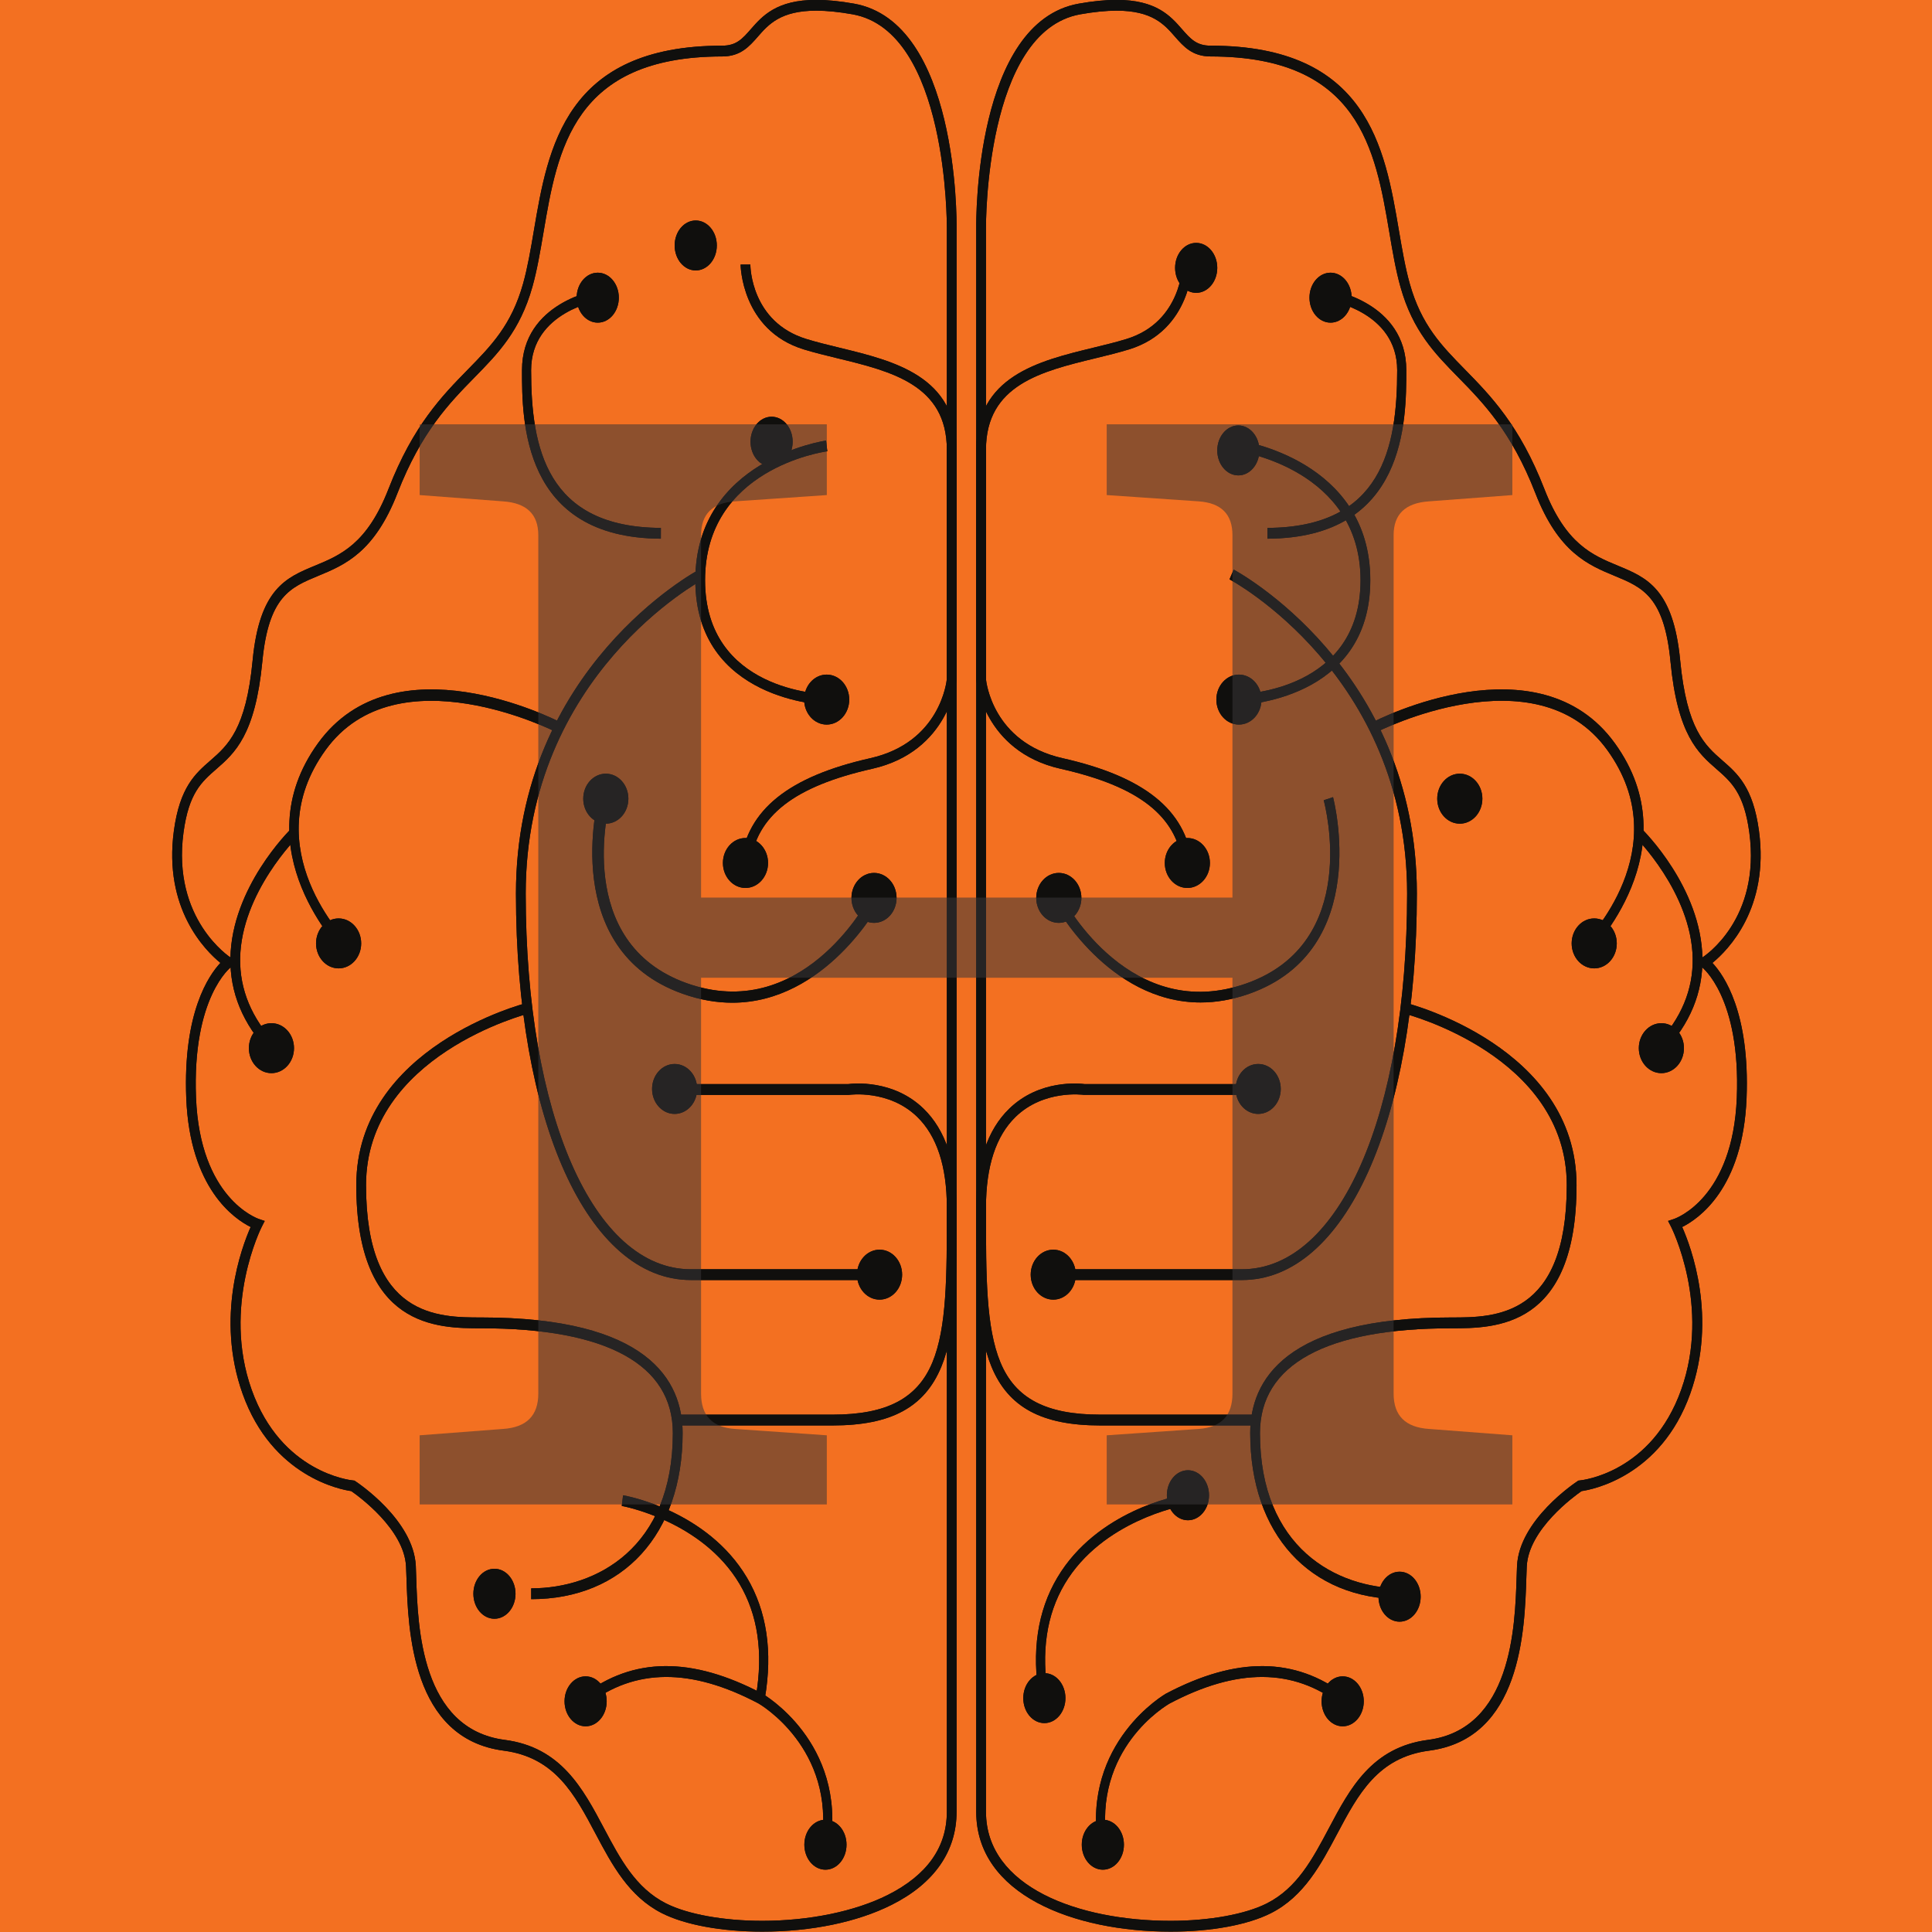 <svg xmlns="http://www.w3.org/2000/svg" xmlns:xlink="http://www.w3.org/1999/xlink" width="500" zoomAndPan="magnify" viewBox="0 0 375 375" height="500" preserveAspectRatio="xMidYMid meet" version="1.0"><defs><filter x="0%" y="0%" width="100%" height="100%" id="5cb9ea2543"><feColorMatrix values="0 0 0 0 1 0 0 0 0 1 0 0 0 0 1 0 0 0 1 0" color-interpolation-filters="sRGB"/></filter><g/><mask id="32e0c9f1b4"><g filter="url(#5cb9ea2543)"><rect x="-37.5" width="450" fill="#000000" y="-37.5" height="450" fill-opacity="0.549"/></g></mask><clipPath id="5a04446553"><rect x="0" width="305" y="0" height="375"/></clipPath></defs><rect x="-37.5" width="450" fill="#ffffff" y="-37.5" height="450" fill-opacity="1"/><rect x="-37.5" width="450" fill="#ffffff" y="-37.5" height="450" fill-opacity="1"/><rect x="-37.5" width="450" fill="#f37021" y="-37.5" height="450" fill-opacity="1"/><path fill="#100f0d" d="M 216.73 2.07 C 214.688 2.07 212.316 2.309 209.688 2.777 C 191.164 6.074 191.375 43.828 191.379 44.211 L 191.379 351.676 C 191.379 366.293 209.379 372.832 227.215 372.832 C 234.719 372.832 241.707 371.566 245.902 369.441 C 251.773 366.465 254.762 360.836 257.926 354.871 C 262.023 347.133 266.27 339.137 277.176 337.711 C 293.434 335.598 294.062 315.758 294.371 306.219 C 294.398 305.375 294.418 304.613 294.453 303.945 C 294.875 295.023 305.723 287.809 306.184 287.504 L 306.367 287.379 L 306.586 287.359 C 307.152 287.309 320.574 285.848 326.316 269.75 C 332.105 253.508 324.434 238.277 324.359 238.129 L 323.77 236.984 L 324.91 236.602 C 325.375 236.449 336.352 232.496 337.113 213.055 C 337.883 193.52 330.371 187.738 330.293 187.684 L 329.023 186.742 L 330.348 185.898 C 330.82 185.605 341.824 178.434 339.539 161.566 C 338.504 153.926 336.031 151.773 333.172 149.277 C 329.625 146.188 325.605 142.684 324.238 128.398 C 323.031 115.762 318.785 114.008 313.41 111.781 C 308.297 109.668 302.504 107.266 298.016 95.73 C 293.375 83.789 287.891 78.191 283.051 73.254 C 278.512 68.625 274.227 64.254 271.824 55.676 C 270.906 52.41 270.301 48.836 269.66 45.051 C 266.949 29.066 263.875 10.957 234.957 10.957 C 231.426 10.957 229.723 9.012 228.07 7.129 C 226.004 4.758 223.656 2.07 216.73 2.07 Z M 227.215 374.93 C 208.434 374.93 189.484 367.742 189.484 351.676 L 189.484 44.223 C 189.469 42.602 189.25 4.289 209.387 0.707 C 212.117 0.219 214.586 -0.023 216.73 -0.023 C 224.457 -0.023 227.219 3.133 229.434 5.672 C 231.055 7.523 232.227 8.863 234.957 8.863 C 265.445 8.863 268.812 28.711 271.516 44.66 C 272.152 48.387 272.746 51.902 273.633 55.051 C 275.887 63.09 279.801 67.086 284.336 71.711 C 289.312 76.793 294.957 82.547 299.758 94.902 C 303.922 105.613 309.082 107.75 314.074 109.816 C 319.586 112.098 324.789 114.254 326.121 128.18 C 327.406 141.582 330.934 144.66 334.344 147.633 C 337.254 150.168 340.266 152.793 341.414 161.254 C 343.449 176.301 335.402 184.43 332.383 186.898 C 334.641 189.305 339.656 196.562 339.008 213.145 C 338.312 230.781 329.594 236.633 326.512 238.16 C 328.23 242.035 333.367 255.672 328.074 270.52 C 322.324 286.656 308.941 289.145 306.984 289.422 C 305.648 290.344 296.688 296.801 296.344 304.055 C 296.312 304.715 296.289 305.465 296.262 306.293 C 295.941 316.414 295.27 337.473 277.395 339.801 C 267.426 341.094 263.602 348.301 259.555 355.934 C 256.383 361.914 253.105 368.098 246.688 371.348 C 242.191 373.621 235.094 374.93 227.215 374.93 " fill-opacity="1" fill-rule="nonzero"/><path fill="#100f0d" d="M 229.527 167.648 C 228.324 158.324 221.023 152.637 205.859 149.219 C 190.855 145.836 189.5 132.094 189.488 131.953 L 189.484 87.297 C 189.484 73.012 201.547 70.086 212.191 67.496 C 214.484 66.941 216.652 66.414 218.672 65.789 C 229.395 62.477 229.52 51.461 229.52 51.352 L 231.414 51.352 C 231.414 51.477 231.273 64.07 219.18 67.809 C 217.109 68.445 214.918 68.98 212.602 69.543 C 202.164 72.078 191.379 74.699 191.379 87.297 L 191.379 131.855 C 191.418 132.258 192.645 144.102 206.238 147.164 C 222.09 150.738 230.086 157.156 231.402 167.355 L 229.527 167.648 " fill-opacity="1" fill-rule="nonzero"/><path fill="#100f0d" d="M 241.062 248.457 L 204.441 248.457 L 204.441 246.363 L 241.062 246.363 C 259.938 246.363 273.121 216.379 273.121 173.441 C 273.121 130.969 238.992 112.633 238.648 112.453 L 239.457 110.559 C 239.809 110.742 275.012 129.617 275.012 173.441 C 275.012 217.609 261.051 248.457 241.062 248.457 " fill-opacity="1" fill-rule="nonzero"/><path fill="#100f0d" d="M 243.613 276.68 L 213.562 276.68 C 202.23 276.68 195.723 273.172 192.461 265.309 C 189.48 258.125 189.48 247.938 189.484 235.035 L 189.484 234.34 C 189.484 225.754 191.641 219.309 195.898 215.191 C 201.816 209.449 209.648 210.309 210.508 210.418 L 243.613 210.418 L 243.613 212.516 L 210.324 212.508 C 210.246 212.496 202.609 211.453 197.129 216.781 C 193.312 220.488 191.379 226.395 191.379 234.34 L 191.379 235.035 C 191.379 247.684 191.379 257.668 194.184 264.434 C 197.094 271.453 203.07 274.582 213.562 274.582 L 243.613 274.582 L 243.613 276.68 " fill-opacity="1" fill-rule="nonzero"/><path fill="#100f0d" d="M 233.043 194.578 C 215.09 194.578 204.816 175.684 204.699 175.457 L 206.328 174.398 C 206.859 175.398 219.645 198.824 241.98 190.863 C 264.156 182.961 257.234 156.453 256.93 155.328 L 258.742 154.723 C 258.82 155.016 266.516 184.324 242.562 192.859 C 239.188 194.059 236.008 194.578 233.043 194.578 " fill-opacity="1" fill-rule="nonzero"/><path fill="#100f0d" d="M 322.883 204.203 L 321.578 202.688 C 326.312 197.688 328.656 192.074 328.547 185.988 C 328.324 173.246 317.418 162.457 317.309 162.348 L 318.559 160.777 C 319.035 161.234 330.191 172.266 330.441 185.938 C 330.562 192.637 328.02 198.781 322.883 204.203 " fill-opacity="1" fill-rule="nonzero"/><path fill="#100f0d" d="M 272.055 310.398 C 254.199 310.398 242.664 297.742 242.664 278.16 C 242.664 267.922 249.438 255.719 281.715 255.719 C 290.09 255.719 304.109 255.719 304.109 230.031 C 304.109 204.871 272.879 196.809 272.562 196.73 L 272.977 194.688 C 273.309 194.773 306.004 203.215 306.004 230.031 C 306.004 257.82 290.203 257.82 281.715 257.82 C 257.406 257.82 244.559 264.852 244.559 278.16 C 244.559 300.41 259.371 308.297 272.055 308.297 L 272.055 310.398 " fill-opacity="1" fill-rule="nonzero"/><path fill="#100f0d" d="M 240.488 136.84 L 240.461 134.742 C 241.426 134.727 264.078 134.035 264.078 112.617 C 264.078 91.074 240.594 87.625 240.359 87.594 L 240.59 85.516 C 240.844 85.547 265.973 89.234 265.973 112.617 C 265.973 136.105 240.746 136.836 240.488 136.84 " fill-opacity="1" fill-rule="nonzero"/><path fill="#100f0d" d="M 201.738 329.609 C 200.199 320.574 201.371 312.707 205.223 306.215 C 212.957 293.188 228.602 290.344 229.266 290.23 L 229.523 292.301 C 229.367 292.332 213.957 295.145 206.668 307.43 C 203.109 313.426 202.035 320.746 203.473 329.188 L 201.738 329.609 " fill-opacity="1" fill-rule="nonzero"/><path fill="#100f0d" d="M 213.117 358.242 C 210.023 338.148 226.141 328.832 226.305 328.738 C 240.02 321.508 251.391 321.605 261.094 329.039 L 260.133 330.793 C 250.969 323.785 240.145 323.73 227.043 330.641 C 226.445 330.98 212.012 339.375 214.859 357.867 L 213.117 358.242 " fill-opacity="1" fill-rule="nonzero"/><path fill="#100f0d" d="M 308.504 184.922 L 307.242 183.355 C 308.004 182.598 325.719 164.609 311.965 145.578 C 298.102 126.395 267.406 141.988 267.098 142.145 L 266.297 140.242 C 267.609 139.562 298.66 123.809 313.445 144.27 C 328.32 164.859 308.707 184.719 308.504 184.922 " fill-opacity="1" fill-rule="nonzero"/><path fill="#100f0d" d="M 246.012 104.562 L 246.004 102.465 C 268.203 102.359 271.191 86.93 271.191 71.852 C 271.188 60.453 258.062 58.355 257.93 58.336 L 258.152 56.25 C 258.297 56.273 272.961 58.598 272.961 71.852 C 272.961 81.602 272.965 104.434 246.012 104.562 " fill-opacity="1" fill-rule="nonzero"/><path fill="#100f0d" d="M 236.27 51.988 C 236.27 54.672 234.438 56.84 232.176 56.84 C 229.918 56.84 228.086 54.672 228.086 51.988 C 228.086 49.316 229.918 47.145 232.176 47.145 C 234.438 47.145 236.27 49.316 236.27 51.988 " fill-opacity="1" fill-rule="nonzero"/><path fill="#100f0d" d="M 262.352 57.777 C 262.352 60.461 260.52 62.625 258.258 62.625 C 256 62.625 254.168 60.461 254.168 57.777 C 254.168 55.102 256 52.93 258.258 52.93 C 260.52 52.93 262.352 55.102 262.352 57.777 " fill-opacity="1" fill-rule="nonzero"/><path fill="#100f0d" d="M 244.449 87.426 C 244.449 90.105 242.617 92.273 240.359 92.273 C 238.102 92.273 236.27 90.105 236.27 87.426 C 236.27 84.75 238.102 82.578 240.359 82.578 C 242.617 82.578 244.449 84.75 244.449 87.426 " fill-opacity="1" fill-rule="nonzero"/><path fill="#100f0d" d="M 244.855 135.789 C 244.855 138.465 242.895 140.641 240.473 140.641 C 238.059 140.641 236.094 138.465 236.094 135.789 C 236.094 133.113 238.059 130.938 240.473 130.938 C 242.895 130.938 244.855 133.113 244.855 135.789 " fill-opacity="1" fill-rule="nonzero"/><path fill="#100f0d" d="M 234.844 167.5 C 234.844 170.18 232.887 172.352 230.465 172.352 C 228.047 172.352 226.086 170.18 226.086 167.5 C 226.086 164.824 228.047 162.656 230.465 162.656 C 232.887 162.656 234.844 164.824 234.844 167.5 " fill-opacity="1" fill-rule="nonzero"/><path fill="#100f0d" d="M 287.727 155.023 C 287.727 157.703 285.762 159.875 283.344 159.875 C 280.926 159.875 278.965 157.703 278.965 155.023 C 278.965 152.348 280.926 150.172 283.344 150.172 C 285.762 150.172 287.727 152.348 287.727 155.023 " fill-opacity="1" fill-rule="nonzero"/><path fill="#100f0d" d="M 209.895 174.285 C 209.895 176.961 207.93 179.129 205.508 179.129 C 203.094 179.129 201.133 176.961 201.133 174.285 C 201.133 171.605 203.094 169.434 205.508 169.434 C 207.93 169.434 209.895 171.605 209.895 174.285 " fill-opacity="1" fill-rule="nonzero"/><path fill="#100f0d" d="M 248.594 211.367 C 248.594 214.039 246.637 216.211 244.215 216.211 C 241.797 216.211 239.836 214.039 239.836 211.367 C 239.836 208.684 241.797 206.516 244.215 206.516 C 246.637 206.516 248.594 208.684 248.594 211.367 " fill-opacity="1" fill-rule="nonzero"/><path fill="#100f0d" d="M 208.816 247.41 C 208.816 250.09 206.855 252.258 204.441 252.258 C 202.02 252.258 200.059 250.09 200.059 247.41 C 200.059 244.734 202.02 242.562 204.441 242.562 C 206.855 242.562 208.816 244.734 208.816 247.41 " fill-opacity="1" fill-rule="nonzero"/><path fill="#100f0d" d="M 313.816 183.113 C 313.816 185.793 311.855 187.961 309.438 187.961 C 307.02 187.961 305.059 185.793 305.059 183.113 C 305.059 180.438 307.02 178.266 309.438 178.266 C 311.855 178.266 313.816 180.438 313.816 183.113 " fill-opacity="1" fill-rule="nonzero"/><path fill="#100f0d" d="M 326.852 203.445 C 326.852 206.125 324.891 208.297 322.473 208.297 C 320.055 208.297 318.094 206.125 318.094 203.445 C 318.094 200.77 320.055 198.602 322.473 198.602 C 324.891 198.602 326.852 200.77 326.852 203.445 " fill-opacity="1" fill-rule="nonzero"/><path fill="#100f0d" d="M 275.75 309.918 C 275.75 312.598 273.918 314.766 271.656 314.766 C 269.398 314.766 267.566 312.598 267.566 309.918 C 267.566 307.238 269.398 305.066 271.656 305.066 C 273.918 305.066 275.75 307.238 275.75 309.918 " fill-opacity="1" fill-rule="nonzero"/><path fill="#100f0d" d="M 234.672 290.23 C 234.672 292.906 232.84 295.078 230.578 295.078 C 228.32 295.078 226.488 292.906 226.488 290.23 C 226.488 287.547 228.32 285.375 230.578 285.375 C 232.84 285.375 234.672 287.547 234.672 290.23 " fill-opacity="1" fill-rule="nonzero"/><path fill="#100f0d" d="M 206.801 329.609 C 206.801 332.285 204.969 334.453 202.711 334.453 C 200.449 334.453 198.617 332.285 198.617 329.609 C 198.617 326.93 200.449 324.758 202.711 324.758 C 204.969 324.758 206.801 326.93 206.801 329.609 " fill-opacity="1" fill-rule="nonzero"/><path fill="#100f0d" d="M 264.707 330.223 C 264.707 332.902 262.871 335.074 260.613 335.074 C 258.355 335.074 256.523 332.902 256.523 330.223 C 256.523 327.543 258.355 325.379 260.613 325.379 C 262.871 325.379 264.707 327.543 264.707 330.223 " fill-opacity="1" fill-rule="nonzero"/><path fill="#100f0d" d="M 218.152 358.051 C 218.152 360.734 216.324 362.906 214.066 362.906 C 211.805 362.906 209.973 360.734 209.973 358.051 C 209.973 355.375 211.805 353.207 214.066 353.207 C 216.324 353.207 218.152 355.375 218.152 358.051 " fill-opacity="1" fill-rule="nonzero"/><path fill="#100f0d" d="M 158.43 2.07 C 151.504 2.07 149.156 4.758 147.086 7.129 C 145.441 9.012 143.738 10.957 140.199 10.957 C 111.285 10.957 108.215 29.066 105.504 45.051 C 104.859 48.836 104.254 52.41 103.34 55.676 C 100.93 64.254 96.648 68.625 92.109 73.254 C 87.27 78.191 81.785 83.789 77.145 95.73 C 72.66 107.266 66.863 109.668 61.75 111.781 C 56.375 114.008 52.129 115.762 50.922 128.398 C 49.555 142.684 45.535 146.188 41.988 149.277 C 39.125 151.773 36.656 153.926 35.621 161.566 C 33.332 178.48 44.695 185.828 44.812 185.898 L 46.168 186.746 L 44.859 187.691 C 44.789 187.738 37.277 193.52 38.047 213.055 C 38.809 232.496 49.789 236.449 50.254 236.602 L 51.383 236.988 L 50.801 238.129 C 50.723 238.277 43.055 253.508 48.848 269.75 C 54.586 285.848 68.004 287.309 68.57 287.359 L 68.785 287.379 L 68.977 287.504 C 69.434 287.809 80.281 295.023 80.711 303.945 C 80.738 304.613 80.766 305.375 80.789 306.219 C 81.094 315.758 81.727 335.598 97.98 337.711 C 108.891 339.137 113.133 347.133 117.238 354.871 C 120.402 360.836 123.387 366.465 129.258 369.441 C 133.453 371.566 140.438 372.832 147.945 372.832 C 147.949 372.832 147.949 372.832 147.949 372.832 C 157.074 372.832 165.949 371.004 172.301 367.816 C 179.918 363.988 183.781 358.562 183.781 351.676 L 183.781 44.223 C 183.785 43.828 183.996 6.074 165.473 2.777 C 162.844 2.309 160.477 2.07 158.43 2.07 Z M 147.949 374.93 C 147.949 374.93 147.949 374.93 147.945 374.93 C 140.062 374.926 132.965 373.621 128.469 371.348 C 122.055 368.098 118.773 361.914 115.602 355.934 C 111.555 348.301 107.734 341.094 97.762 339.801 C 79.891 337.473 79.219 316.414 78.898 306.293 C 78.871 305.465 78.848 304.715 78.812 304.055 C 78.469 296.801 69.516 290.344 68.176 289.422 C 66.223 289.145 52.84 286.656 47.086 270.52 C 41.793 255.672 46.93 242.035 48.652 238.16 C 45.566 236.633 36.844 230.781 36.152 213.145 C 35.5 196.562 40.52 189.305 42.777 186.898 C 39.762 184.43 31.711 176.301 33.75 161.254 C 34.898 152.793 37.906 150.168 40.816 147.633 C 44.227 144.66 47.758 141.582 49.035 128.18 C 50.367 114.254 55.574 112.098 61.086 109.816 C 66.078 107.75 71.238 105.613 75.406 94.902 C 80.207 82.547 85.848 76.793 90.824 71.711 C 95.359 67.086 99.273 63.09 101.531 55.051 C 102.41 51.902 103.012 48.387 103.641 44.66 C 106.344 28.711 109.711 8.863 140.199 8.863 C 142.934 8.863 144.105 7.523 145.727 5.672 C 147.945 3.133 150.703 -0.023 158.43 -0.023 C 160.574 -0.023 163.043 0.219 165.773 0.707 C 185.906 4.289 185.691 42.602 185.672 44.234 L 185.672 351.676 C 185.672 359.344 181.32 365.586 173.082 369.723 C 166.398 373.082 157.469 374.93 147.949 374.93 " fill-opacity="1" fill-rule="nonzero"/><path fill="#100f0d" d="M 145.629 167.648 L 143.758 167.355 C 145.074 157.156 153.066 150.738 168.926 147.164 C 182.512 144.102 183.738 132.258 183.785 131.75 L 183.781 87.297 C 183.781 74.699 172.996 72.078 162.562 69.543 C 160.246 68.98 158.055 68.445 155.977 67.809 C 143.891 64.07 143.75 51.477 143.75 51.352 L 145.641 51.352 L 144.695 51.352 L 145.641 51.348 C 145.645 51.801 145.809 62.492 156.488 65.789 C 158.512 66.414 160.676 66.941 162.965 67.496 C 173.609 70.086 185.672 73.012 185.672 87.297 L 185.672 131.855 C 185.656 132.094 184.305 145.836 169.301 149.219 C 154.137 152.637 146.832 158.324 145.629 167.648 " fill-opacity="1" fill-rule="nonzero"/><path fill="#100f0d" d="M 170.723 248.457 L 134.094 248.457 C 114.109 248.457 100.145 217.609 100.145 173.441 C 100.145 129.617 135.348 110.742 135.703 110.559 L 136.516 112.453 C 136.168 112.633 102.039 130.969 102.039 173.441 C 102.039 216.379 115.223 246.363 134.094 246.363 L 170.723 246.363 L 170.723 248.457 " fill-opacity="1" fill-rule="nonzero"/><path fill="#100f0d" d="M 161.602 276.68 L 131.547 276.68 L 131.547 274.582 L 161.602 274.582 C 172.09 274.582 178.066 271.453 180.98 264.434 C 183.785 257.668 183.781 247.684 183.781 235.035 L 183.781 234.34 C 183.781 226.387 181.84 220.473 178.016 216.77 C 172.516 211.441 164.91 212.496 164.836 212.508 L 164.711 212.516 L 131.547 212.516 L 131.547 210.418 L 164.656 210.418 C 165.516 210.309 173.344 209.449 179.262 215.191 C 183.516 219.309 185.676 225.754 185.676 234.34 L 185.676 235.035 C 185.676 247.938 185.676 258.125 182.703 265.309 C 179.438 273.172 172.93 276.68 161.602 276.68 " fill-opacity="1" fill-rule="nonzero"/><path fill="#100f0d" d="M 142.133 194.625 C 139.125 194.625 135.898 194.105 132.473 192.879 C 108.434 184.316 116.113 155.047 116.191 154.754 L 118.461 155.293 C 118.156 156.422 111.219 182.969 133.305 190.84 C 155.367 198.699 168.07 175.434 168.602 174.441 L 170.695 175.414 C 170.578 175.637 160.246 194.625 142.133 194.625 " fill-opacity="1" fill-rule="nonzero"/><path fill="#100f0d" d="M 52.277 204.203 C 47.141 198.781 44.602 192.637 44.723 185.938 C 44.965 172.266 56.121 161.234 56.598 160.777 L 57.848 162.348 C 57.738 162.457 46.836 173.246 46.613 185.988 C 46.508 192.074 48.852 197.688 53.582 202.688 L 52.277 204.203 " fill-opacity="1" fill-rule="nonzero"/><path fill="#100f0d" d="M 103.105 310.398 L 103.105 308.297 C 115.789 308.297 130.598 300.41 130.598 278.16 C 130.598 264.852 117.754 257.82 93.449 257.82 C 84.957 257.82 69.156 257.82 69.156 230.031 C 69.156 203.215 101.852 194.773 102.18 194.688 L 102.598 196.73 C 102.281 196.809 71.047 204.895 71.047 230.031 C 71.047 255.719 85.07 255.719 93.449 255.719 C 125.723 255.719 132.496 267.922 132.496 278.16 C 132.496 297.742 120.961 310.398 103.105 310.398 " fill-opacity="1" fill-rule="nonzero"/><path fill="#100f0d" d="M 160.445 136.84 C 160.188 136.836 134.961 136.105 134.961 112.617 C 134.961 89.234 160.09 85.547 160.344 85.516 L 160.574 87.594 C 159.605 87.727 136.855 91.102 136.855 112.617 C 136.855 134.066 159.508 134.727 160.477 134.742 L 160.445 136.84 " fill-opacity="1" fill-rule="nonzero"/><path fill="#100f0d" d="M 148.465 329.609 L 146.73 329.188 C 148.172 320.746 147.094 313.426 143.539 307.43 C 136.25 295.145 120.84 292.332 120.684 292.301 L 120.938 290.23 C 121.602 290.344 137.242 293.188 144.98 306.215 C 148.832 312.707 150.004 320.574 148.465 329.609 " fill-opacity="1" fill-rule="nonzero"/><path fill="#100f0d" d="M 161.16 358.242 L 159.426 357.867 C 162.277 339.336 147.371 330.719 147.219 330.637 C 134.133 323.73 123.312 323.785 114.148 330.793 L 113.191 329.039 C 122.891 321.605 134.262 321.512 147.957 328.73 C 148.141 328.832 164.258 338.148 161.16 358.242 " fill-opacity="1" fill-rule="nonzero"/><path fill="#100f0d" d="M 66.652 184.922 C 66.453 184.719 46.84 164.859 61.715 144.27 C 76.504 123.809 107.551 139.562 108.863 140.242 L 108.062 142.145 C 107.754 141.988 77.047 126.41 63.195 145.578 C 49.422 164.637 67.156 182.598 67.918 183.355 L 66.652 184.922 " fill-opacity="1" fill-rule="nonzero"/><path fill="#100f0d" d="M 128.27 104.562 C 101.316 104.434 101.32 81.602 101.32 71.852 C 101.32 58.598 115.984 56.273 116.133 56.25 L 116.352 58.336 C 116.219 58.355 103.09 60.453 103.09 71.852 C 103.09 86.93 106.082 102.359 128.277 102.465 L 128.27 104.562 " fill-opacity="1" fill-rule="nonzero"/><path fill="#100f0d" d="M 130.949 47.641 C 130.949 50.324 132.781 52.492 135.039 52.492 C 137.301 52.492 139.133 50.324 139.133 47.641 C 139.133 44.969 137.301 42.797 135.039 42.797 C 132.781 42.797 130.949 44.969 130.949 47.641 " fill-opacity="1" fill-rule="nonzero"/><path fill="#100f0d" d="M 111.93 57.777 C 111.93 60.461 113.766 62.625 116.023 62.625 C 118.285 62.625 120.113 60.461 120.113 57.777 C 120.113 55.102 118.285 52.93 116.023 52.93 C 113.766 52.93 111.93 55.102 111.93 57.777 " fill-opacity="1" fill-rule="nonzero"/><path fill="#100f0d" d="M 145.676 85.734 C 145.676 88.414 147.508 90.582 149.766 90.582 C 152.023 90.582 153.855 88.414 153.855 85.734 C 153.855 83.059 152.023 80.887 149.766 80.887 C 147.508 80.887 145.676 83.059 145.676 85.734 " fill-opacity="1" fill-rule="nonzero"/><path fill="#100f0d" d="M 156.082 135.789 C 156.082 138.465 158.039 140.641 160.457 140.641 C 162.875 140.641 164.836 138.465 164.836 135.789 C 164.836 133.113 162.875 130.938 160.457 130.938 C 158.039 130.938 156.082 133.113 156.082 135.789 " fill-opacity="1" fill-rule="nonzero"/><path fill="#100f0d" d="M 140.316 167.5 C 140.316 170.18 142.277 172.352 144.695 172.352 C 147.113 172.352 149.078 170.18 149.078 167.5 C 149.078 164.824 147.113 162.656 144.695 162.656 C 142.277 162.656 140.316 164.824 140.316 167.5 " fill-opacity="1" fill-rule="nonzero"/><path fill="#100f0d" d="M 113.207 155.023 C 113.207 157.703 115.172 159.875 117.59 159.875 C 120.008 159.875 121.969 157.703 121.969 155.023 C 121.969 152.348 120.008 150.172 117.59 150.172 C 115.172 150.172 113.207 152.348 113.207 155.023 " fill-opacity="1" fill-rule="nonzero"/><path fill="#100f0d" d="M 165.27 174.285 C 165.27 176.961 167.23 179.129 169.648 179.129 C 172.07 179.129 174.023 176.961 174.023 174.285 C 174.023 171.605 172.07 169.434 169.648 169.434 C 167.23 169.434 165.27 171.605 165.27 174.285 " fill-opacity="1" fill-rule="nonzero"/><path fill="#100f0d" d="M 126.566 211.367 C 126.566 214.039 128.527 216.211 130.941 216.211 C 133.363 216.211 135.32 214.039 135.32 211.367 C 135.32 208.684 133.363 206.516 130.941 206.516 C 128.527 206.516 126.566 208.684 126.566 211.367 " fill-opacity="1" fill-rule="nonzero"/><path fill="#100f0d" d="M 166.344 247.41 C 166.344 250.09 168.301 252.258 170.723 252.258 C 173.141 252.258 175.102 250.09 175.102 247.41 C 175.102 244.734 173.141 242.562 170.723 242.562 C 168.301 242.562 166.344 244.734 166.344 247.41 " fill-opacity="1" fill-rule="nonzero"/><path fill="#100f0d" d="M 61.344 183.113 C 61.344 185.793 63.305 187.961 65.723 187.961 C 68.141 187.961 70.105 185.793 70.105 183.113 C 70.105 180.438 68.141 178.266 65.723 178.266 C 63.305 178.266 61.344 180.438 61.344 183.113 " fill-opacity="1" fill-rule="nonzero"/><path fill="#100f0d" d="M 48.309 203.445 C 48.309 206.125 50.266 208.297 52.688 208.297 C 55.105 208.297 57.066 206.125 57.066 203.445 C 57.066 200.77 55.105 198.602 52.688 198.602 C 50.266 198.602 48.309 200.77 48.309 203.445 " fill-opacity="1" fill-rule="nonzero"/><path fill="#100f0d" d="M 91.883 309.348 C 91.883 312.027 93.711 314.199 95.969 314.199 C 98.23 314.199 100.062 312.027 100.062 309.348 C 100.062 306.668 98.23 304.496 95.969 304.496 C 93.711 304.496 91.883 306.668 91.883 309.348 " fill-opacity="1" fill-rule="nonzero"/><path fill="#100f0d" d="M 109.578 330.223 C 109.578 332.902 111.406 335.074 113.668 335.074 C 115.926 335.074 117.758 332.902 117.758 330.223 C 117.758 327.543 115.926 325.379 113.668 325.379 C 111.406 325.379 109.578 327.543 109.578 330.223 " fill-opacity="1" fill-rule="nonzero"/><path fill="#100f0d" d="M 156.125 358.051 C 156.125 360.734 157.957 362.906 160.219 362.906 C 162.477 362.906 164.309 360.734 164.309 358.051 C 164.309 355.375 162.477 353.207 160.219 353.207 C 157.957 353.207 156.125 355.375 156.125 358.051 " fill-opacity="1" fill-rule="nonzero"/><path fill="#100f0d" d="M 216.73 2.07 C 214.688 2.07 212.316 2.309 209.688 2.777 C 191.164 6.074 191.375 43.828 191.379 44.211 L 191.379 351.676 C 191.379 366.293 209.379 372.832 227.215 372.832 C 234.719 372.832 241.707 371.566 245.902 369.441 C 251.773 366.465 254.762 360.836 257.926 354.871 C 262.023 347.133 266.27 339.137 277.176 337.711 C 293.434 335.598 294.062 315.758 294.371 306.219 C 294.398 305.375 294.418 304.613 294.453 303.945 C 294.875 295.023 305.723 287.809 306.184 287.504 L 306.367 287.379 L 306.586 287.359 C 307.152 287.309 320.574 285.848 326.316 269.75 C 332.105 253.508 324.434 238.277 324.359 238.129 L 323.77 236.984 L 324.91 236.602 C 325.375 236.449 336.352 232.496 337.113 213.055 C 337.883 193.52 330.371 187.738 330.293 187.684 L 329.023 186.742 L 330.348 185.898 C 330.82 185.605 341.824 178.434 339.539 161.566 C 338.504 153.926 336.031 151.773 333.172 149.277 C 329.625 146.188 325.605 142.684 324.238 128.398 C 323.031 115.762 318.785 114.008 313.41 111.781 C 308.297 109.668 302.504 107.266 298.016 95.73 C 293.375 83.789 287.891 78.191 283.051 73.254 C 278.512 68.625 274.227 64.254 271.824 55.676 C 270.906 52.41 270.301 48.836 269.66 45.051 C 266.949 29.066 263.875 10.957 234.957 10.957 C 231.426 10.957 229.723 9.012 228.07 7.129 C 226.004 4.758 223.656 2.07 216.73 2.07 Z M 227.215 374.93 C 208.434 374.93 189.484 367.742 189.484 351.676 L 189.484 44.223 C 189.469 42.602 189.25 4.289 209.387 0.707 C 212.117 0.219 214.586 -0.023 216.73 -0.023 C 224.457 -0.023 227.219 3.133 229.434 5.672 C 231.055 7.523 232.227 8.863 234.957 8.863 C 265.445 8.863 268.812 28.711 271.516 44.66 C 272.152 48.387 272.746 51.902 273.633 55.051 C 275.887 63.09 279.801 67.086 284.336 71.711 C 289.312 76.793 294.957 82.547 299.758 94.902 C 303.922 105.613 309.082 107.75 314.074 109.816 C 319.586 112.098 324.789 114.254 326.121 128.18 C 327.406 141.582 330.934 144.66 334.344 147.633 C 337.254 150.168 340.266 152.793 341.414 161.254 C 343.449 176.301 335.402 184.43 332.383 186.898 C 334.641 189.305 339.656 196.562 339.008 213.145 C 338.312 230.781 329.594 236.633 326.512 238.16 C 328.23 242.035 333.367 255.672 328.074 270.52 C 322.324 286.656 308.941 289.145 306.984 289.422 C 305.648 290.344 296.688 296.801 296.344 304.055 C 296.312 304.715 296.289 305.465 296.262 306.293 C 295.941 316.414 295.27 337.473 277.395 339.801 C 267.426 341.094 263.602 348.301 259.555 355.934 C 256.383 361.914 253.105 368.098 246.688 371.348 C 242.191 373.621 235.094 374.93 227.215 374.93 " fill-opacity="1" fill-rule="nonzero"/><path fill="#100f0d" d="M 229.527 167.648 C 228.324 158.324 221.023 152.637 205.859 149.219 C 190.855 145.836 189.5 132.094 189.488 131.953 L 189.484 87.297 C 189.484 73.012 201.547 70.086 212.191 67.496 C 214.484 66.941 216.652 66.414 218.672 65.789 C 229.395 62.477 229.52 51.461 229.52 51.352 L 231.414 51.352 C 231.414 51.477 231.273 64.07 219.18 67.809 C 217.109 68.445 214.918 68.98 212.602 69.543 C 202.164 72.078 191.379 74.699 191.379 87.297 L 191.379 131.855 C 191.418 132.258 192.645 144.102 206.238 147.164 C 222.09 150.738 230.086 157.156 231.402 167.355 L 229.527 167.648 " fill-opacity="1" fill-rule="nonzero"/><path fill="#100f0d" d="M 241.062 248.457 L 204.441 248.457 L 204.441 246.363 L 241.062 246.363 C 259.938 246.363 273.121 216.379 273.121 173.441 C 273.121 130.969 238.992 112.633 238.648 112.453 L 239.457 110.559 C 239.809 110.742 275.012 129.617 275.012 173.441 C 275.012 217.609 261.051 248.457 241.062 248.457 " fill-opacity="1" fill-rule="nonzero"/><path fill="#100f0d" d="M 243.613 276.68 L 213.562 276.68 C 202.23 276.68 195.723 273.172 192.461 265.309 C 189.48 258.125 189.48 247.938 189.484 235.035 L 189.484 234.34 C 189.484 225.754 191.641 219.309 195.898 215.191 C 201.816 209.449 209.648 210.309 210.508 210.418 L 243.613 210.418 L 243.613 212.516 L 210.324 212.508 C 210.246 212.496 202.609 211.453 197.129 216.781 C 193.312 220.488 191.379 226.395 191.379 234.34 L 191.379 235.035 C 191.379 247.684 191.379 257.668 194.184 264.434 C 197.094 271.453 203.07 274.582 213.562 274.582 L 243.613 274.582 L 243.613 276.68 " fill-opacity="1" fill-rule="nonzero"/><path fill="#100f0d" d="M 233.043 194.578 C 215.09 194.578 204.816 175.684 204.699 175.457 L 206.328 174.398 C 206.859 175.398 219.645 198.824 241.98 190.863 C 264.156 182.961 257.234 156.453 256.93 155.328 L 258.742 154.723 C 258.82 155.016 266.516 184.324 242.562 192.859 C 239.188 194.059 236.008 194.578 233.043 194.578 " fill-opacity="1" fill-rule="nonzero"/><path fill="#100f0d" d="M 322.883 204.203 L 321.578 202.688 C 326.312 197.688 328.656 192.074 328.547 185.988 C 328.324 173.246 317.418 162.457 317.309 162.348 L 318.559 160.777 C 319.035 161.234 330.191 172.266 330.441 185.938 C 330.562 192.637 328.02 198.781 322.883 204.203 " fill-opacity="1" fill-rule="nonzero"/><path fill="#100f0d" d="M 272.055 310.398 C 254.199 310.398 242.664 297.742 242.664 278.16 C 242.664 267.922 249.438 255.719 281.715 255.719 C 290.09 255.719 304.109 255.719 304.109 230.031 C 304.109 204.871 272.879 196.809 272.562 196.73 L 272.977 194.688 C 273.309 194.773 306.004 203.215 306.004 230.031 C 306.004 257.82 290.203 257.82 281.715 257.82 C 257.406 257.82 244.559 264.852 244.559 278.16 C 244.559 300.41 259.371 308.297 272.055 308.297 L 272.055 310.398 " fill-opacity="1" fill-rule="nonzero"/><path fill="#100f0d" d="M 240.488 136.84 L 240.461 134.742 C 241.426 134.727 264.078 134.035 264.078 112.617 C 264.078 91.074 240.594 87.625 240.359 87.594 L 240.59 85.516 C 240.844 85.547 265.973 89.234 265.973 112.617 C 265.973 136.105 240.746 136.836 240.488 136.84 " fill-opacity="1" fill-rule="nonzero"/><path fill="#100f0d" d="M 201.738 329.609 C 200.199 320.574 201.371 312.707 205.223 306.215 C 212.957 293.188 228.602 290.344 229.266 290.23 L 229.523 292.301 C 229.367 292.332 213.957 295.145 206.668 307.43 C 203.109 313.426 202.035 320.746 203.473 329.188 L 201.738 329.609 " fill-opacity="1" fill-rule="nonzero"/><path fill="#100f0d" d="M 213.117 358.242 C 210.023 338.148 226.141 328.832 226.305 328.738 C 240.02 321.508 251.391 321.605 261.094 329.039 L 260.133 330.793 C 250.969 323.785 240.145 323.73 227.043 330.641 C 226.445 330.98 212.012 339.375 214.859 357.867 L 213.117 358.242 " fill-opacity="1" fill-rule="nonzero"/><path fill="#100f0d" d="M 308.504 184.922 L 307.242 183.355 C 308.004 182.598 325.719 164.609 311.965 145.578 C 298.102 126.395 267.406 141.988 267.098 142.145 L 266.297 140.242 C 267.609 139.562 298.66 123.809 313.445 144.27 C 328.32 164.859 308.707 184.719 308.504 184.922 " fill-opacity="1" fill-rule="nonzero"/><path fill="#100f0d" d="M 246.012 104.562 L 246.004 102.465 C 268.203 102.359 271.191 86.93 271.191 71.852 C 271.188 60.453 258.062 58.355 257.93 58.336 L 258.152 56.25 C 258.297 56.273 272.961 58.598 272.961 71.852 C 272.961 81.602 272.965 104.434 246.012 104.562 " fill-opacity="1" fill-rule="nonzero"/><path fill="#100f0d" d="M 236.27 51.988 C 236.27 54.672 234.438 56.84 232.176 56.84 C 229.918 56.84 228.086 54.672 228.086 51.988 C 228.086 49.316 229.918 47.145 232.176 47.145 C 234.438 47.145 236.27 49.316 236.27 51.988 " fill-opacity="1" fill-rule="nonzero"/><path fill="#100f0d" d="M 262.352 57.777 C 262.352 60.461 260.52 62.625 258.258 62.625 C 256 62.625 254.168 60.461 254.168 57.777 C 254.168 55.102 256 52.93 258.258 52.93 C 260.52 52.93 262.352 55.102 262.352 57.777 " fill-opacity="1" fill-rule="nonzero"/><path fill="#100f0d" d="M 244.449 87.426 C 244.449 90.105 242.617 92.273 240.359 92.273 C 238.102 92.273 236.27 90.105 236.27 87.426 C 236.27 84.75 238.102 82.578 240.359 82.578 C 242.617 82.578 244.449 84.75 244.449 87.426 " fill-opacity="1" fill-rule="nonzero"/><path fill="#100f0d" d="M 244.855 135.789 C 244.855 138.465 242.895 140.641 240.473 140.641 C 238.059 140.641 236.094 138.465 236.094 135.789 C 236.094 133.113 238.059 130.938 240.473 130.938 C 242.895 130.938 244.855 133.113 244.855 135.789 " fill-opacity="1" fill-rule="nonzero"/><path fill="#100f0d" d="M 234.844 167.5 C 234.844 170.18 232.887 172.352 230.465 172.352 C 228.047 172.352 226.086 170.18 226.086 167.5 C 226.086 164.824 228.047 162.656 230.465 162.656 C 232.887 162.656 234.844 164.824 234.844 167.5 " fill-opacity="1" fill-rule="nonzero"/><path fill="#100f0d" d="M 287.727 155.023 C 287.727 157.703 285.762 159.875 283.344 159.875 C 280.926 159.875 278.965 157.703 278.965 155.023 C 278.965 152.348 280.926 150.172 283.344 150.172 C 285.762 150.172 287.727 152.348 287.727 155.023 " fill-opacity="1" fill-rule="nonzero"/><path fill="#100f0d" d="M 209.895 174.285 C 209.895 176.961 207.93 179.129 205.508 179.129 C 203.094 179.129 201.133 176.961 201.133 174.285 C 201.133 171.605 203.094 169.434 205.508 169.434 C 207.93 169.434 209.895 171.605 209.895 174.285 " fill-opacity="1" fill-rule="nonzero"/><path fill="#100f0d" d="M 248.594 211.367 C 248.594 214.039 246.637 216.211 244.215 216.211 C 241.797 216.211 239.836 214.039 239.836 211.367 C 239.836 208.684 241.797 206.516 244.215 206.516 C 246.637 206.516 248.594 208.684 248.594 211.367 " fill-opacity="1" fill-rule="nonzero"/><path fill="#100f0d" d="M 208.816 247.41 C 208.816 250.09 206.855 252.258 204.441 252.258 C 202.02 252.258 200.059 250.09 200.059 247.41 C 200.059 244.734 202.02 242.562 204.441 242.562 C 206.855 242.562 208.816 244.734 208.816 247.41 " fill-opacity="1" fill-rule="nonzero"/><path fill="#100f0d" d="M 313.816 183.113 C 313.816 185.793 311.855 187.961 309.438 187.961 C 307.02 187.961 305.059 185.793 305.059 183.113 C 305.059 180.438 307.02 178.266 309.438 178.266 C 311.855 178.266 313.816 180.438 313.816 183.113 " fill-opacity="1" fill-rule="nonzero"/><path fill="#100f0d" d="M 326.852 203.445 C 326.852 206.125 324.891 208.297 322.473 208.297 C 320.055 208.297 318.094 206.125 318.094 203.445 C 318.094 200.77 320.055 198.602 322.473 198.602 C 324.891 198.602 326.852 200.77 326.852 203.445 " fill-opacity="1" fill-rule="nonzero"/><path fill="#100f0d" d="M 275.75 309.918 C 275.75 312.598 273.918 314.766 271.656 314.766 C 269.398 314.766 267.566 312.598 267.566 309.918 C 267.566 307.238 269.398 305.066 271.656 305.066 C 273.918 305.066 275.75 307.238 275.75 309.918 " fill-opacity="1" fill-rule="nonzero"/><path fill="#100f0d" d="M 234.672 290.23 C 234.672 292.906 232.84 295.078 230.578 295.078 C 228.32 295.078 226.488 292.906 226.488 290.23 C 226.488 287.547 228.32 285.375 230.578 285.375 C 232.84 285.375 234.672 287.547 234.672 290.23 " fill-opacity="1" fill-rule="nonzero"/><path fill="#100f0d" d="M 206.801 329.609 C 206.801 332.285 204.969 334.453 202.711 334.453 C 200.449 334.453 198.617 332.285 198.617 329.609 C 198.617 326.93 200.449 324.758 202.711 324.758 C 204.969 324.758 206.801 326.93 206.801 329.609 " fill-opacity="1" fill-rule="nonzero"/><path fill="#100f0d" d="M 264.707 330.223 C 264.707 332.902 262.871 335.074 260.613 335.074 C 258.355 335.074 256.523 332.902 256.523 330.223 C 256.523 327.543 258.355 325.379 260.613 325.379 C 262.871 325.379 264.707 327.543 264.707 330.223 " fill-opacity="1" fill-rule="nonzero"/><path fill="#100f0d" d="M 218.152 358.051 C 218.152 360.734 216.324 362.906 214.066 362.906 C 211.805 362.906 209.973 360.734 209.973 358.051 C 209.973 355.375 211.805 353.207 214.066 353.207 C 216.324 353.207 218.152 355.375 218.152 358.051 " fill-opacity="1" fill-rule="nonzero"/><path fill="#100f0d" d="M 158.43 2.07 C 151.504 2.07 149.156 4.758 147.086 7.129 C 145.441 9.012 143.738 10.957 140.199 10.957 C 111.285 10.957 108.215 29.066 105.504 45.051 C 104.859 48.836 104.254 52.41 103.34 55.676 C 100.93 64.254 96.648 68.625 92.109 73.254 C 87.27 78.191 81.785 83.789 77.145 95.73 C 72.66 107.266 66.863 109.668 61.75 111.781 C 56.375 114.008 52.129 115.762 50.922 128.398 C 49.555 142.684 45.535 146.188 41.988 149.277 C 39.125 151.773 36.656 153.926 35.621 161.566 C 33.332 178.48 44.695 185.828 44.812 185.898 L 46.168 186.746 L 44.859 187.691 C 44.789 187.738 37.277 193.52 38.047 213.055 C 38.809 232.496 49.789 236.449 50.254 236.602 L 51.383 236.988 L 50.801 238.129 C 50.723 238.277 43.055 253.508 48.848 269.75 C 54.586 285.848 68.004 287.309 68.57 287.359 L 68.785 287.379 L 68.977 287.504 C 69.434 287.809 80.281 295.023 80.711 303.945 C 80.738 304.613 80.766 305.375 80.789 306.219 C 81.094 315.758 81.727 335.598 97.98 337.711 C 108.891 339.137 113.133 347.133 117.238 354.871 C 120.402 360.836 123.387 366.465 129.258 369.441 C 133.453 371.566 140.438 372.832 147.945 372.832 C 147.949 372.832 147.949 372.832 147.949 372.832 C 157.074 372.832 165.949 371.004 172.301 367.816 C 179.918 363.988 183.781 358.562 183.781 351.676 L 183.781 44.223 C 183.785 43.828 183.996 6.074 165.473 2.777 C 162.844 2.309 160.477 2.07 158.43 2.07 Z M 147.949 374.93 C 147.949 374.93 147.949 374.93 147.945 374.93 C 140.062 374.926 132.965 373.621 128.469 371.348 C 122.055 368.098 118.773 361.914 115.602 355.934 C 111.555 348.301 107.734 341.094 97.762 339.801 C 79.891 337.473 79.219 316.414 78.898 306.293 C 78.871 305.465 78.848 304.715 78.812 304.055 C 78.469 296.801 69.516 290.344 68.176 289.422 C 66.223 289.145 52.84 286.656 47.086 270.52 C 41.793 255.672 46.93 242.035 48.652 238.16 C 45.566 236.633 36.844 230.781 36.152 213.145 C 35.5 196.562 40.52 189.305 42.777 186.898 C 39.762 184.43 31.711 176.301 33.75 161.254 C 34.898 152.793 37.906 150.168 40.816 147.633 C 44.227 144.66 47.758 141.582 49.035 128.18 C 50.367 114.254 55.574 112.098 61.086 109.816 C 66.078 107.75 71.238 105.613 75.406 94.902 C 80.207 82.547 85.848 76.793 90.824 71.711 C 95.359 67.086 99.273 63.09 101.531 55.051 C 102.41 51.902 103.012 48.387 103.641 44.66 C 106.344 28.711 109.711 8.863 140.199 8.863 C 142.934 8.863 144.105 7.523 145.727 5.672 C 147.945 3.133 150.703 -0.023 158.43 -0.023 C 160.574 -0.023 163.043 0.219 165.773 0.707 C 185.906 4.289 185.691 42.602 185.672 44.234 L 185.672 351.676 C 185.672 359.344 181.32 365.586 173.082 369.723 C 166.398 373.082 157.469 374.93 147.949 374.93 " fill-opacity="1" fill-rule="nonzero"/><path fill="#100f0d" d="M 145.629 167.648 L 143.758 167.355 C 145.074 157.156 153.066 150.738 168.926 147.164 C 182.512 144.102 183.738 132.258 183.785 131.75 L 183.781 87.297 C 183.781 74.699 172.996 72.078 162.562 69.543 C 160.246 68.98 158.055 68.445 155.977 67.809 C 143.891 64.07 143.75 51.477 143.75 51.352 L 145.641 51.352 L 144.695 51.352 L 145.641 51.348 C 145.645 51.801 145.809 62.492 156.488 65.789 C 158.512 66.414 160.676 66.941 162.965 67.496 C 173.609 70.086 185.672 73.012 185.672 87.297 L 185.672 131.855 C 185.656 132.094 184.305 145.836 169.301 149.219 C 154.137 152.637 146.832 158.324 145.629 167.648 " fill-opacity="1" fill-rule="nonzero"/><path fill="#100f0d" d="M 170.723 248.457 L 134.094 248.457 C 114.109 248.457 100.145 217.609 100.145 173.441 C 100.145 129.617 135.348 110.742 135.703 110.559 L 136.516 112.453 C 136.168 112.633 102.039 130.969 102.039 173.441 C 102.039 216.379 115.223 246.363 134.094 246.363 L 170.723 246.363 L 170.723 248.457 " fill-opacity="1" fill-rule="nonzero"/><path fill="#100f0d" d="M 161.602 276.68 L 131.547 276.68 L 131.547 274.582 L 161.602 274.582 C 172.09 274.582 178.066 271.453 180.98 264.434 C 183.785 257.668 183.781 247.684 183.781 235.035 L 183.781 234.34 C 183.781 226.387 181.84 220.473 178.016 216.77 C 172.516 211.441 164.91 212.496 164.836 212.508 L 164.711 212.516 L 131.547 212.516 L 131.547 210.418 L 164.656 210.418 C 165.516 210.309 173.344 209.449 179.262 215.191 C 183.516 219.309 185.676 225.754 185.676 234.34 L 185.676 235.035 C 185.676 247.938 185.676 258.125 182.703 265.309 C 179.438 273.172 172.93 276.68 161.602 276.68 " fill-opacity="1" fill-rule="nonzero"/><path fill="#100f0d" d="M 142.133 194.625 C 139.125 194.625 135.898 194.105 132.473 192.879 C 108.434 184.316 116.113 155.047 116.191 154.754 L 118.461 155.293 C 118.156 156.422 111.219 182.969 133.305 190.84 C 155.367 198.699 168.07 175.434 168.602 174.441 L 170.695 175.414 C 170.578 175.637 160.246 194.625 142.133 194.625 " fill-opacity="1" fill-rule="nonzero"/><path fill="#100f0d" d="M 52.277 204.203 C 47.141 198.781 44.602 192.637 44.723 185.938 C 44.965 172.266 56.121 161.234 56.598 160.777 L 57.848 162.348 C 57.738 162.457 46.836 173.246 46.613 185.988 C 46.508 192.074 48.852 197.688 53.582 202.688 L 52.277 204.203 " fill-opacity="1" fill-rule="nonzero"/><path fill="#100f0d" d="M 103.105 310.398 L 103.105 308.297 C 115.789 308.297 130.598 300.41 130.598 278.16 C 130.598 264.852 117.754 257.82 93.449 257.82 C 84.957 257.82 69.156 257.82 69.156 230.031 C 69.156 203.215 101.852 194.773 102.18 194.688 L 102.598 196.73 C 102.281 196.809 71.047 204.895 71.047 230.031 C 71.047 255.719 85.07 255.719 93.449 255.719 C 125.723 255.719 132.496 267.922 132.496 278.16 C 132.496 297.742 120.961 310.398 103.105 310.398 " fill-opacity="1" fill-rule="nonzero"/><path fill="#100f0d" d="M 160.445 136.84 C 160.188 136.836 134.961 136.105 134.961 112.617 C 134.961 89.234 160.09 85.547 160.344 85.516 L 160.574 87.594 C 159.605 87.727 136.855 91.102 136.855 112.617 C 136.855 134.066 159.508 134.727 160.477 134.742 L 160.445 136.84 " fill-opacity="1" fill-rule="nonzero"/><path fill="#100f0d" d="M 148.465 329.609 L 146.73 329.188 C 148.172 320.746 147.094 313.426 143.539 307.43 C 136.25 295.145 120.84 292.332 120.684 292.301 L 120.938 290.23 C 121.602 290.344 137.242 293.188 144.98 306.215 C 148.832 312.707 150.004 320.574 148.465 329.609 " fill-opacity="1" fill-rule="nonzero"/><path fill="#100f0d" d="M 161.16 358.242 L 159.426 357.867 C 162.277 339.336 147.371 330.719 147.219 330.637 C 134.133 323.73 123.312 323.785 114.148 330.793 L 113.191 329.039 C 122.891 321.605 134.262 321.512 147.957 328.73 C 148.141 328.832 164.258 338.148 161.16 358.242 " fill-opacity="1" fill-rule="nonzero"/><path fill="#100f0d" d="M 66.652 184.922 C 66.453 184.719 46.84 164.859 61.715 144.27 C 76.504 123.809 107.551 139.562 108.863 140.242 L 108.062 142.145 C 107.754 141.988 77.047 126.41 63.195 145.578 C 49.422 164.637 67.156 182.598 67.918 183.355 L 66.652 184.922 " fill-opacity="1" fill-rule="nonzero"/><path fill="#100f0d" d="M 128.27 104.562 C 101.316 104.434 101.32 81.602 101.32 71.852 C 101.32 58.598 115.984 56.273 116.133 56.25 L 116.352 58.336 C 116.219 58.355 103.09 60.453 103.09 71.852 C 103.09 86.93 106.082 102.359 128.277 102.465 L 128.27 104.562 " fill-opacity="1" fill-rule="nonzero"/><path fill="#100f0d" d="M 130.949 47.641 C 130.949 50.324 132.781 52.492 135.039 52.492 C 137.301 52.492 139.133 50.324 139.133 47.641 C 139.133 44.969 137.301 42.797 135.039 42.797 C 132.781 42.797 130.949 44.969 130.949 47.641 " fill-opacity="1" fill-rule="nonzero"/><path fill="#100f0d" d="M 111.93 57.777 C 111.93 60.461 113.766 62.625 116.023 62.625 C 118.285 62.625 120.113 60.461 120.113 57.777 C 120.113 55.102 118.285 52.93 116.023 52.93 C 113.766 52.93 111.93 55.102 111.93 57.777 " fill-opacity="1" fill-rule="nonzero"/><path fill="#100f0d" d="M 145.676 85.734 C 145.676 88.414 147.508 90.582 149.766 90.582 C 152.023 90.582 153.855 88.414 153.855 85.734 C 153.855 83.059 152.023 80.887 149.766 80.887 C 147.508 80.887 145.676 83.059 145.676 85.734 " fill-opacity="1" fill-rule="nonzero"/><path fill="#100f0d" d="M 156.082 135.789 C 156.082 138.465 158.039 140.641 160.457 140.641 C 162.875 140.641 164.836 138.465 164.836 135.789 C 164.836 133.113 162.875 130.938 160.457 130.938 C 158.039 130.938 156.082 133.113 156.082 135.789 " fill-opacity="1" fill-rule="nonzero"/><path fill="#100f0d" d="M 140.316 167.5 C 140.316 170.18 142.277 172.352 144.695 172.352 C 147.113 172.352 149.078 170.18 149.078 167.5 C 149.078 164.824 147.113 162.656 144.695 162.656 C 142.277 162.656 140.316 164.824 140.316 167.5 " fill-opacity="1" fill-rule="nonzero"/><path fill="#100f0d" d="M 113.207 155.023 C 113.207 157.703 115.172 159.875 117.59 159.875 C 120.008 159.875 121.969 157.703 121.969 155.023 C 121.969 152.348 120.008 150.172 117.59 150.172 C 115.172 150.172 113.207 152.348 113.207 155.023 " fill-opacity="1" fill-rule="nonzero"/><path fill="#100f0d" d="M 165.27 174.285 C 165.27 176.961 167.23 179.129 169.648 179.129 C 172.07 179.129 174.023 176.961 174.023 174.285 C 174.023 171.605 172.07 169.434 169.648 169.434 C 167.23 169.434 165.27 171.605 165.27 174.285 " fill-opacity="1" fill-rule="nonzero"/><path fill="#100f0d" d="M 126.566 211.367 C 126.566 214.039 128.527 216.211 130.941 216.211 C 133.363 216.211 135.32 214.039 135.32 211.367 C 135.32 208.684 133.363 206.516 130.941 206.516 C 128.527 206.516 126.566 208.684 126.566 211.367 " fill-opacity="1" fill-rule="nonzero"/><path fill="#100f0d" d="M 166.344 247.41 C 166.344 250.09 168.301 252.258 170.723 252.258 C 173.141 252.258 175.102 250.09 175.102 247.41 C 175.102 244.734 173.141 242.562 170.723 242.562 C 168.301 242.562 166.344 244.734 166.344 247.41 " fill-opacity="1" fill-rule="nonzero"/><path fill="#100f0d" d="M 61.344 183.113 C 61.344 185.793 63.305 187.961 65.723 187.961 C 68.141 187.961 70.105 185.793 70.105 183.113 C 70.105 180.438 68.141 178.266 65.723 178.266 C 63.305 178.266 61.344 180.438 61.344 183.113 " fill-opacity="1" fill-rule="nonzero"/><path fill="#100f0d" d="M 48.309 203.445 C 48.309 206.125 50.266 208.297 52.688 208.297 C 55.105 208.297 57.066 206.125 57.066 203.445 C 57.066 200.77 55.105 198.602 52.688 198.602 C 50.266 198.602 48.309 200.77 48.309 203.445 " fill-opacity="1" fill-rule="nonzero"/><path fill="#100f0d" d="M 91.883 309.348 C 91.883 312.027 93.711 314.199 95.969 314.199 C 98.23 314.199 100.062 312.027 100.062 309.348 C 100.062 306.668 98.23 304.496 95.969 304.496 C 93.711 304.496 91.883 306.668 91.883 309.348 " fill-opacity="1" fill-rule="nonzero"/><path fill="#100f0d" d="M 109.578 330.223 C 109.578 332.902 111.406 335.074 113.668 335.074 C 115.926 335.074 117.758 332.902 117.758 330.223 C 117.758 327.543 115.926 325.379 113.668 325.379 C 111.406 325.379 109.578 327.543 109.578 330.223 " fill-opacity="1" fill-rule="nonzero"/><path fill="#100f0d" d="M 156.125 358.051 C 156.125 360.734 157.957 362.906 160.219 362.906 C 162.477 362.906 164.309 360.734 164.309 358.051 C 164.309 355.375 162.477 353.207 160.219 353.207 C 157.957 353.207 156.125 355.375 156.125 358.051 " fill-opacity="1" fill-rule="nonzero"/><g mask="url(#32e0c9f1b4)"><g transform="matrix(1, 0, 0, 1, 70, 0)"><g clip-path="url(#5a04446553)"><g fill="#393536" fill-opacity="1"><g transform="translate(1.375, 292.014)"><g><path d="M 222.172 0 L 143.438 0 L 143.438 -13.422 L 161.281 -14.656 C 165.656 -14.957 167.844 -17.242 167.844 -21.516 L 167.844 -102.234 L 64.703 -102.234 L 64.703 -21.516 C 64.703 -17.242 66.891 -14.957 71.266 -14.656 L 89.109 -13.422 L 89.109 0 L 10.078 0 L 10.078 -13.422 L 26.25 -14.656 C 30.82 -14.957 33.109 -17.242 33.109 -21.516 L 33.109 -188.141 C 33.109 -192.211 30.82 -194.398 26.25 -194.703 L 10.078 -195.922 L 10.078 -209.656 L 89.109 -209.656 L 89.109 -195.922 L 71.266 -194.703 C 66.891 -194.398 64.703 -192.211 64.703 -188.141 L 64.703 -117.797 L 167.844 -117.797 L 167.844 -188.141 C 167.844 -192.211 165.656 -194.398 161.281 -194.703 L 143.438 -195.922 L 143.438 -209.656 L 222.172 -209.656 L 222.172 -195.922 L 206 -194.703 C 201.414 -194.398 199.125 -192.211 199.125 -188.141 L 199.125 -21.516 C 199.125 -17.242 201.414 -14.957 206 -14.656 L 222.172 -13.422 Z M 222.172 0 "/></g></g></g></g></g></g></svg>